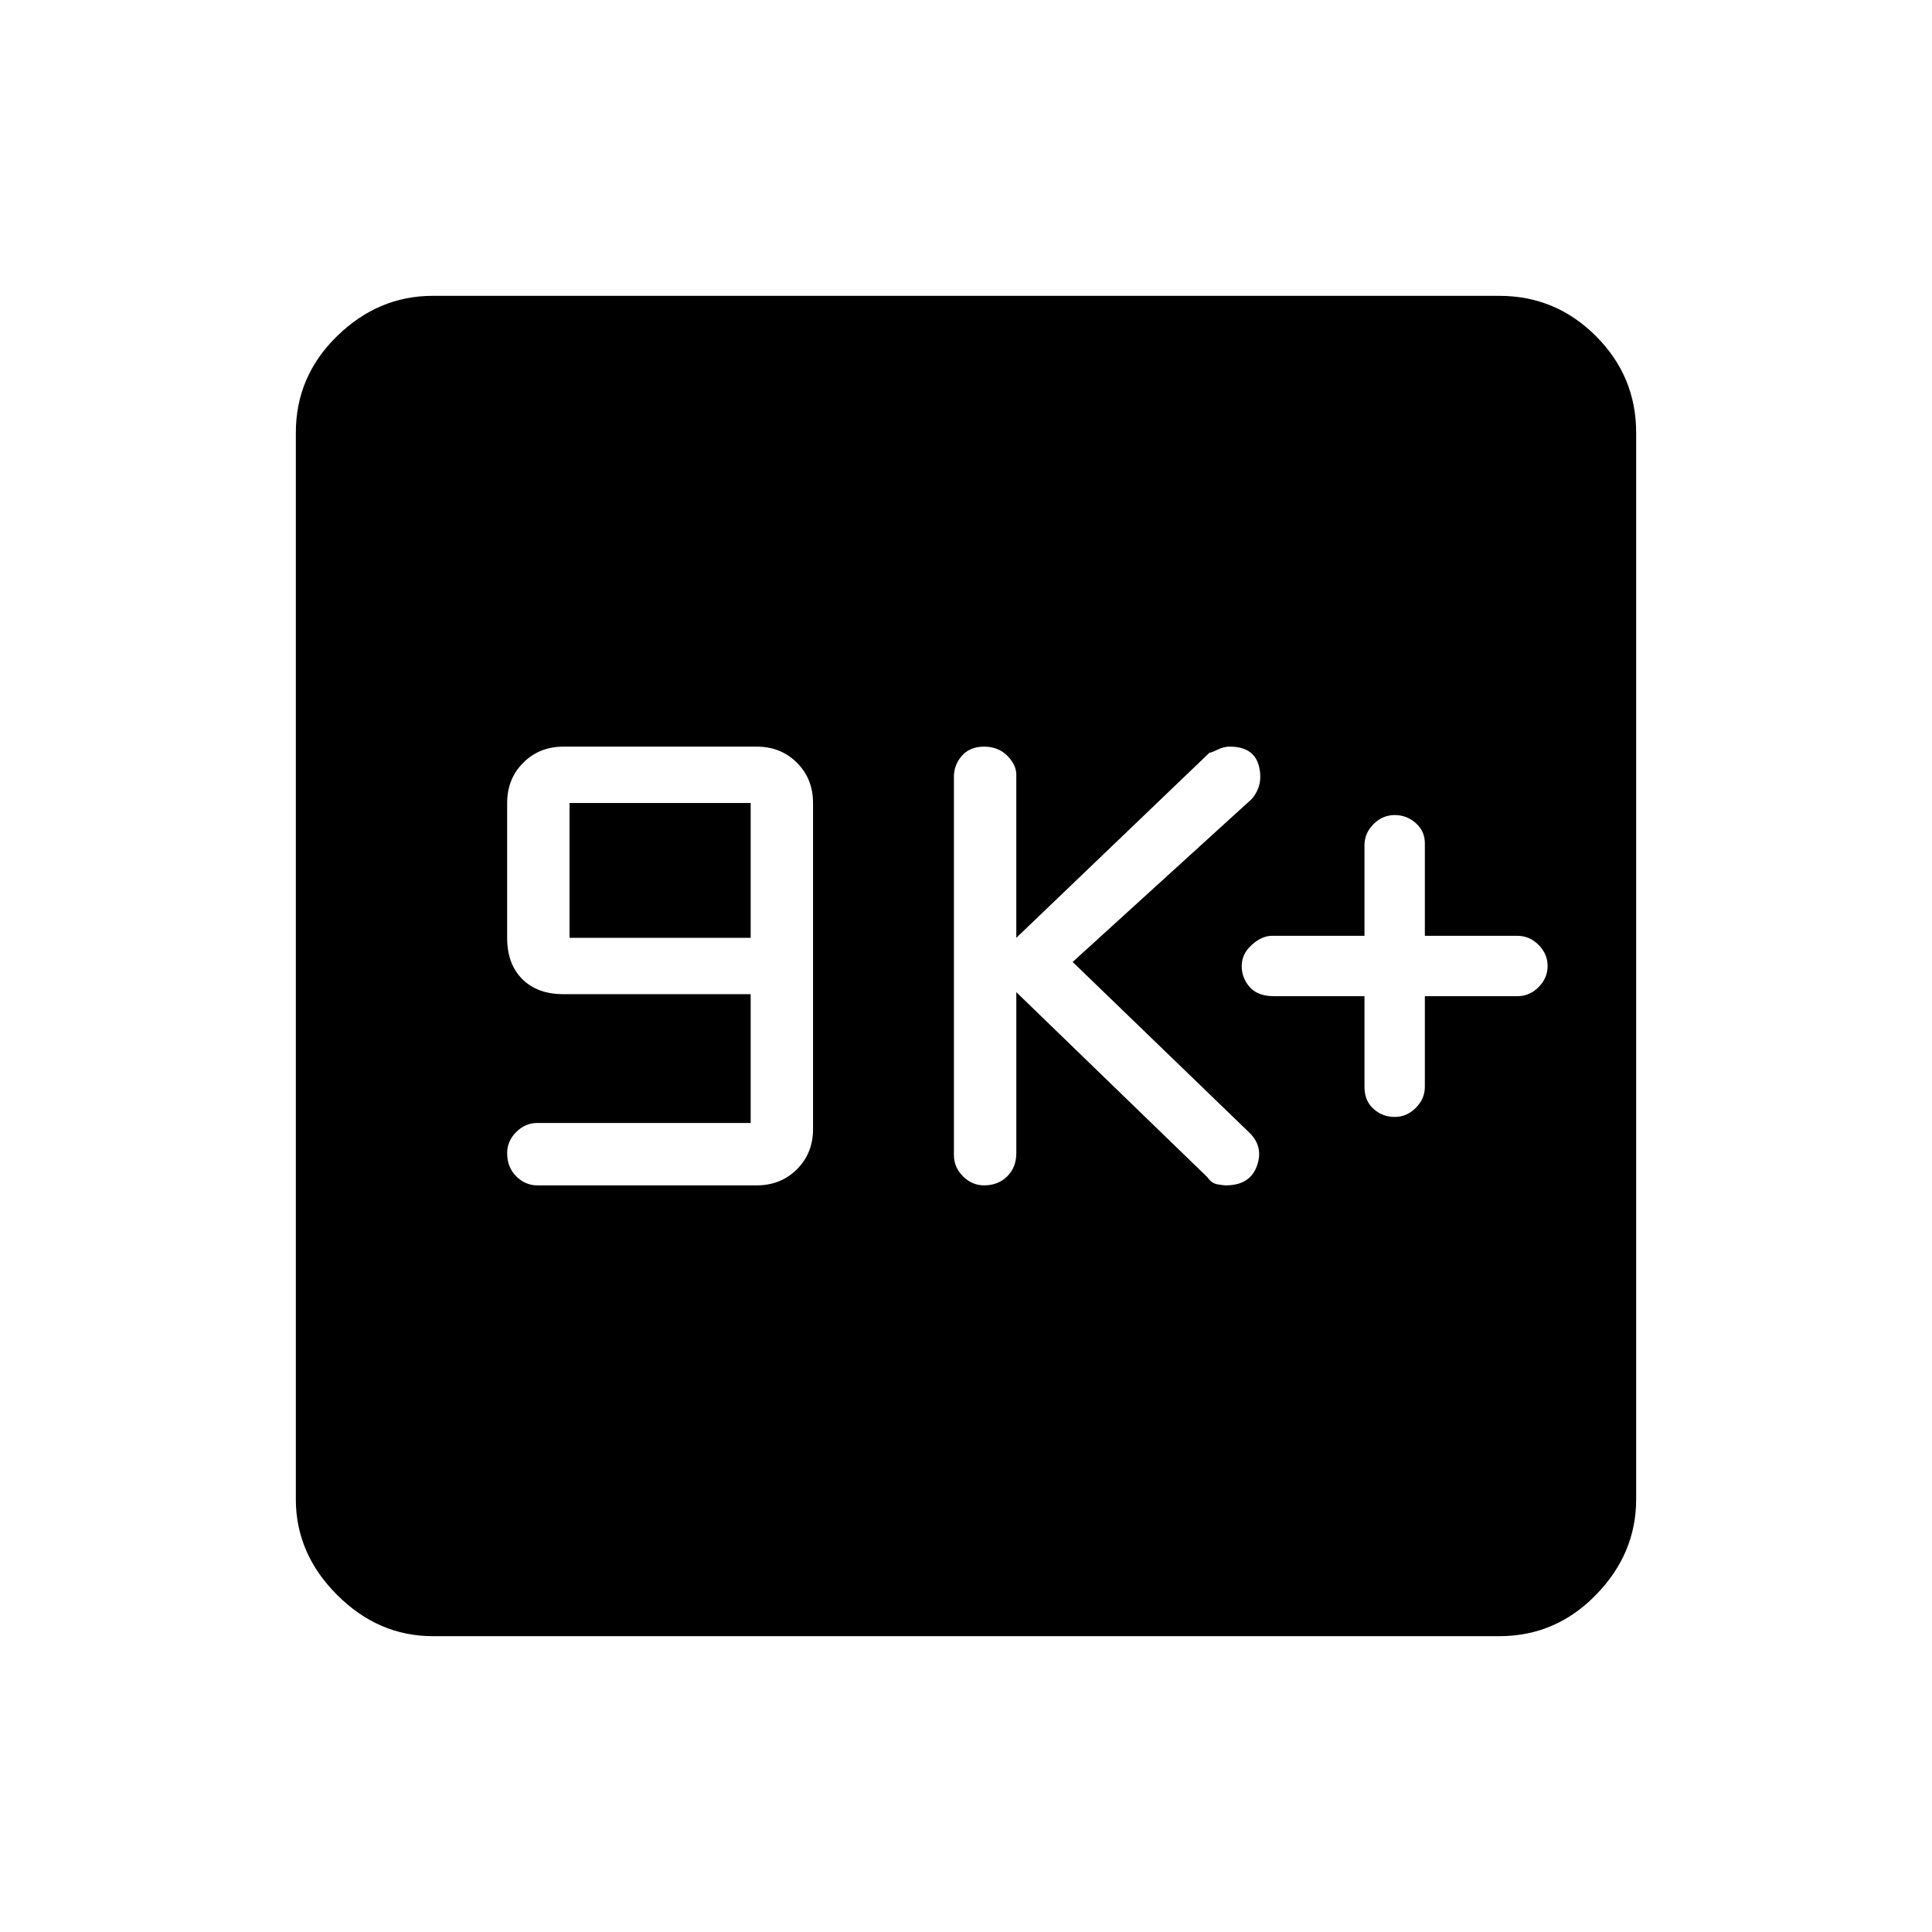 <svg xmlns="http://www.w3.org/2000/svg" height="48" width="48"><path d="M34.65 27.75q.3 0 .525-.225.225-.225.225-.525v-2.25h2.3q.3 0 .525-.225.225-.225.225-.525 0-.3-.225-.525-.225-.225-.525-.225h-2.3v-2.3q0-.3-.225-.5t-.525-.2q-.3 0-.525.225-.225.225-.225.525v2.25h-2.3q-.25 0-.5.225t-.25.525q0 .3.2.525.2.225.6.225h2.25V27q0 .35.225.55.225.2.525.2Zm-10.2 1.7q.35 0 .575-.225.225-.225.225-.575v-4l4.75 4.6q.1.15.25.175.15.025.2.025.6 0 .775-.475.175-.475-.175-.825l-4.4-4.25 4.45-4.05q.3-.35.175-.825t-.725-.475q-.15 0-.3.075t-.2.075l-4.8 4.6v-4.05q0-.25-.225-.475-.225-.225-.575-.225t-.55.225q-.2.225-.2.525v9.4q0 .3.225.525.225.225.525.225Zm-11.1 0h5.45q.6 0 1-.4t.4-1v-8.1q0-.6-.4-1t-1-.4H14q-.6 0-1 .4t-.4 1v3.35q0 .65.375 1.025.375.375 1.025.375h4.65v3.2h-5.3q-.3 0-.525.225-.225.225-.225.525 0 .35.225.575.225.225.525.225Zm.8-6.15v-3.35h4.5v3.35Zm-3.4 17.35q-1.35 0-2.375-1.025T7.35 37.25v-26.5q0-1.4 1.025-2.4t2.375-1h26.5q1.4 0 2.4 1t1 2.4v26.5q0 1.35-1 2.375t-2.4 1.025Z"/></svg>